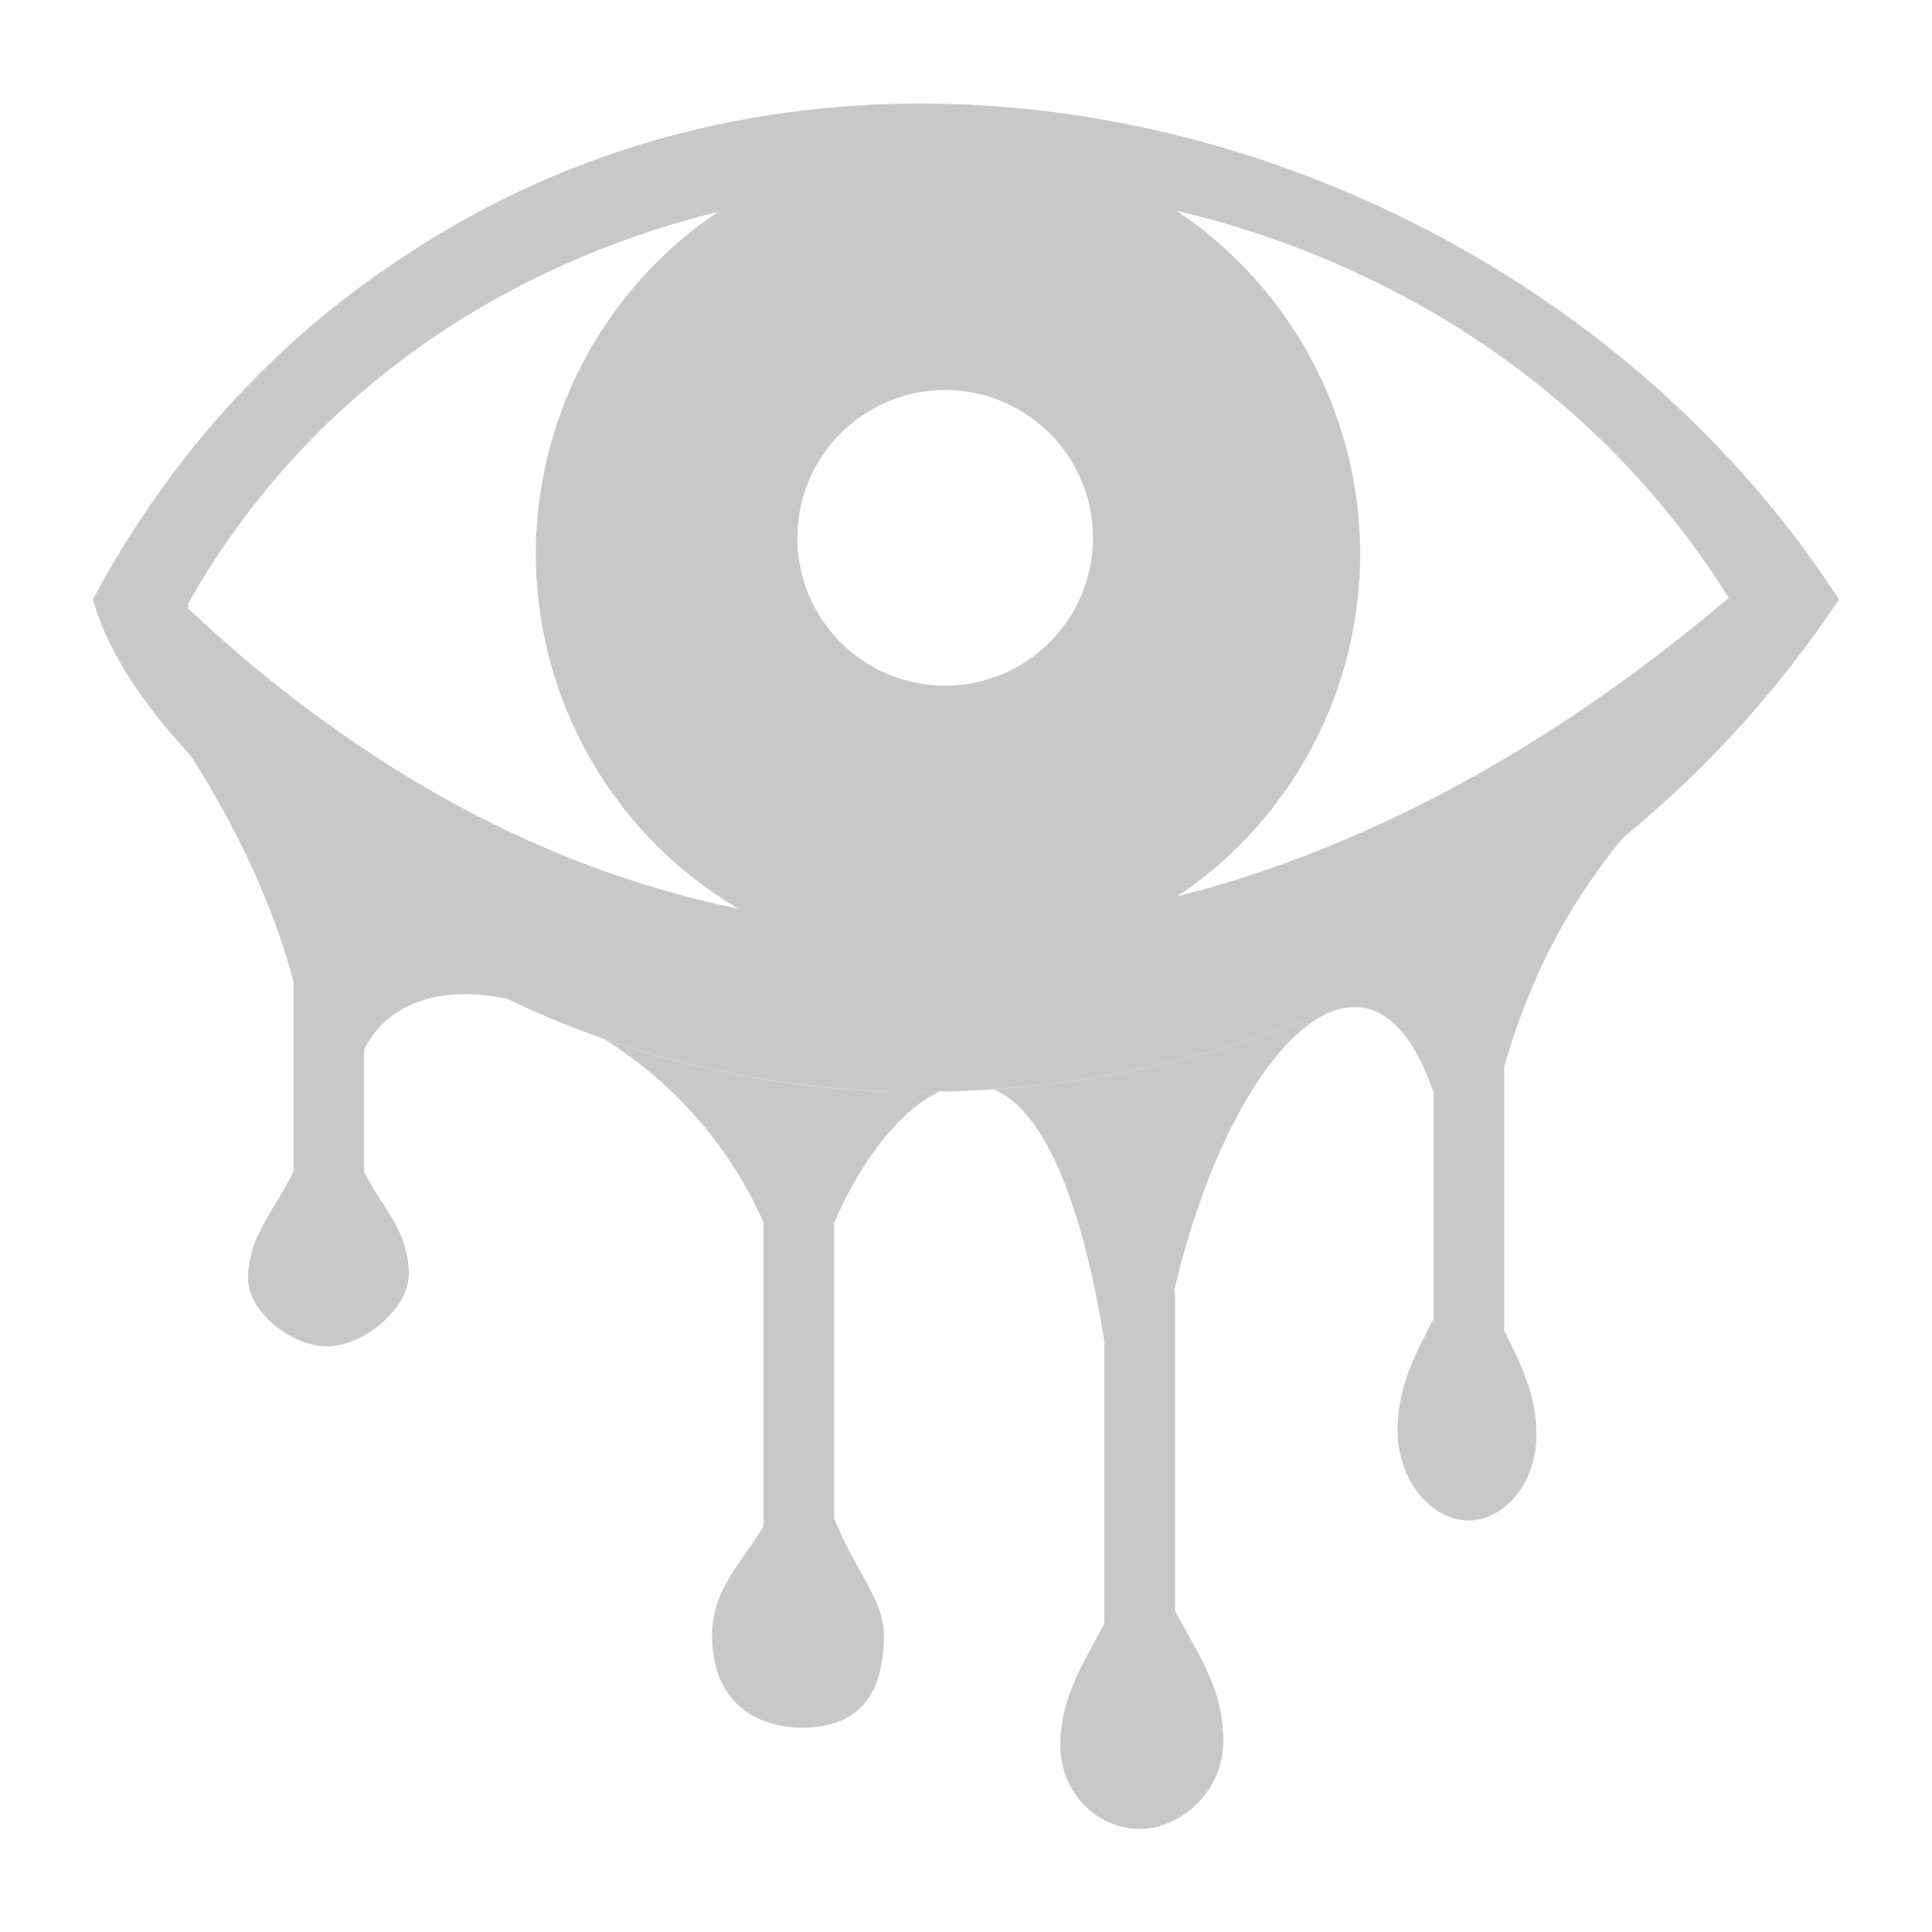 <svg id="ARMOR" xmlns="http://www.w3.org/2000/svg" viewBox="0 0 512 512"><defs><style>.cls-1{fill:#c8c8c8;}</style></defs><g id="INSIGHT_4" data-name="INSIGHT 4"><path id="Pupil" class="cls-1" d="M326.5,67.65a108.84,108.84,0,0,0-75.28-30.08h0A109.22,109.22,0,1,0,326.5,67.65Zm-76,114.06a39.17,39.17,0,1,1,39.15-39.19A39.2,39.2,0,0,1,250.51,181.71Zm76-114.06a108.84,108.84,0,0,0-75.28-30.08h0A109.22,109.22,0,1,0,326.5,67.65Zm-76,114.06a39.17,39.17,0,1,1,39.15-39.19A39.2,39.2,0,0,1,250.51,181.71Zm76-114.06a108.84,108.84,0,0,0-75.28-30.08h0A109.22,109.22,0,1,0,326.5,67.65Zm-76,114.06a39.17,39.17,0,1,1,39.15-39.19A39.2,39.2,0,0,1,250.51,181.71Z"/><path class="cls-1" d="M244,27.44c-46.86,0-93.53,12.25-134.7,39.08-36,22.91-64.47,54.55-84.66,92.29,4.06,14.72,14.18,28.71,25.72,41.23,8.08,8.77,16.87,16.81,24.75,23.86a239.65,239.65,0,0,0,59.47,40.85A239,239,0,0,0,160,275.27a256.33,256.33,0,0,0,88.95,14q7.22-.1,14.42-.62a291.28,291.28,0,0,0,90-21.07A299.94,299.94,0,0,0,430.12,222a286.46,286.46,0,0,0,57.21-63.16C434.75,77.71,339,27.44,244,27.44ZM245.4,245.9h-.22c-48.05-.19-95.61-14-140.82-42.29a353,353,0,0,1-54.67-42.55l.46-.39-.46-.39c83.22-148.2,316.59-148.42,408.47-1.84C390.31,215.94,317.31,246.14,245.4,245.9Zm17.93,42.79c7.16,3,14.11,11.57,20,28.08,3.54,9.85,6.71,22.54,9.33,38.58v74.84C287.27,440.69,281,449.64,281,462.5s10,22.19,21,22.19c10.74,0,22.18-9.73,22.18-23.34,0-14.45-7.09-23.42-12.81-34.57V342.22h-.22a223.26,223.26,0,0,1,7.48-25.45c9.57-26.37,22.57-44.47,34.73-48.86v-.29A291.28,291.28,0,0,1,263.33,288.69Zm-38.82,28.08c6.37-12.19,15.11-23.17,24.4-27.46a256.33,256.33,0,0,1-88.95-14,109.62,109.62,0,0,1,38.91,41.5q1.84,3.45,3.47,7.08v80.59c-6.36,10.47-13.62,16.95-13.62,28.87,0,17.89,11.76,24.5,23.93,24.5,11.91,0,21.6-5.66,21.6-24.5,0-9.3-7.44-16.63-13.22-31.06V324.1C222.09,321.64,223.26,319.18,224.51,316.77Zm-89.9-52A239.65,239.65,0,0,1,75.14,223.9c-7.88-7.05-16.67-15.09-24.75-23.86,11.79,18.34,22,39.48,27.42,60.27v50c-1.08,2.29-2.28,4.43-3.51,6.49-4.18,7.06-8.55,13.25-8.55,21.92,0,9.09,11.63,18.09,21,18.09,9.2,0,21.6-9.67,21.59-19.25,0-8.63-4.22-14.43-8.25-20.76a67,67,0,0,1-3.62-6.27V278.22C103,265.1,117.78,261.12,134.61,264.75Zm267-60.78a401.64,401.64,0,0,1-48.21,22.27v41.67c10.32-3.73,20,2.4,26.54,21.72v59.78c-4.46,8.95-9.56,17.37-9.56,29.59,0,13.94,9.56,23.94,18.69,23.94,9.34,0,18.09-9.54,18.09-22.78,0-10.83-4.34-19-8.53-27.56V282.69c7.59-26.52,19-45.48,31.53-60.73a225.7,225.7,0,0,1,16.65-18Z"/></g></svg>